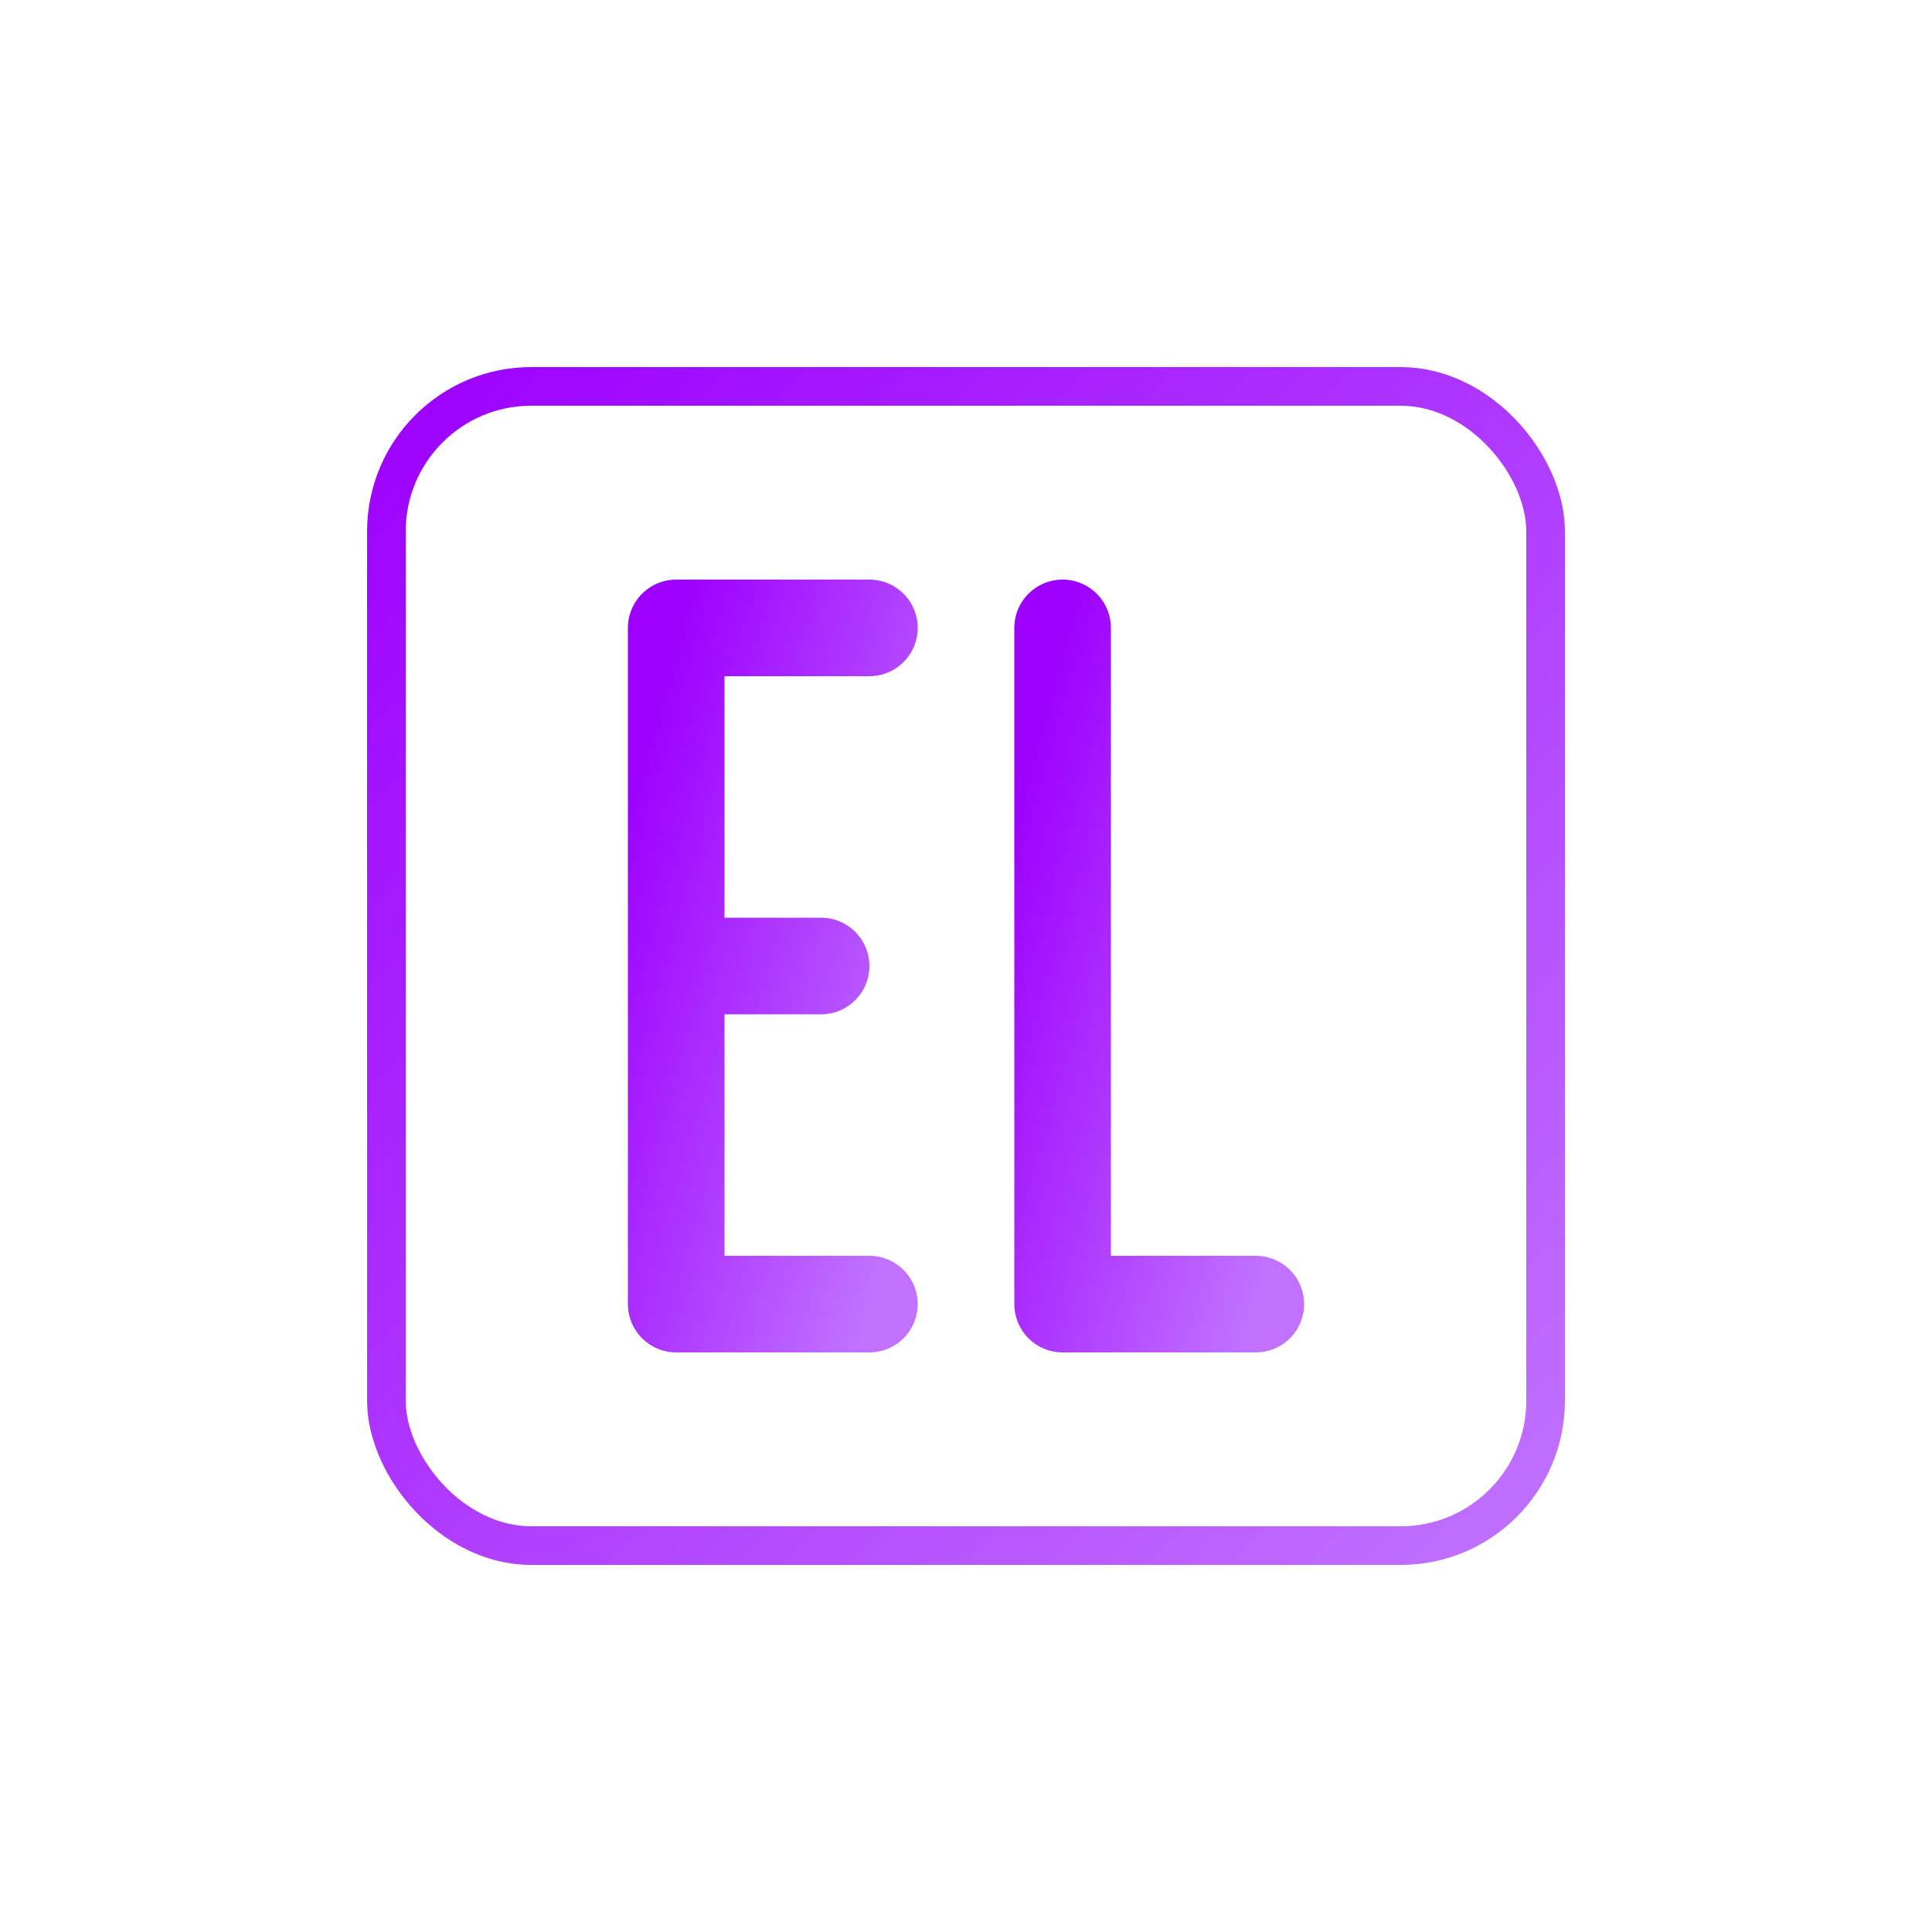 <svg width="200" height="200" viewBox="0 0 200 200" xmlns="http://www.w3.org/2000/svg">
  <defs>
    <!-- Simple gradient for the text -->
    <linearGradient id="purpleGradient" x1="0%" y1="0%" x2="100%" y2="100%">
      <stop offset="0%" stop-color="#9d00ff" />
      <stop offset="100%" stop-color="#c072ff" />
    </linearGradient>
    
    <!-- Simple glow effect -->
    <filter id="glow" x="-20%" y="-20%" width="140%" height="140%">
      <feGaussianBlur stdDeviation="4" result="blur" />
      <feComposite in="SourceGraphic" in2="blur" operator="over" />
    </filter>
  </defs>
  
  <!-- Simple square with rounded corners and border -->
  <rect 
    x="40" 
    y="40" 
    width="120" 
    height="120" 
    rx="15" 
    fill="none" 
    stroke="url(#purpleGradient)" 
    stroke-width="4"
    filter="url(#glow)"
  />
  
  <!-- E letter -->
  <path 
    d="M70,65 L70,135 L90,135 M70,65 L90,65 M70,100 L85,100" 
    fill="none" 
    stroke="url(#purpleGradient)" 
    stroke-width="10" 
    stroke-linecap="round" 
    stroke-linejoin="round"
    filter="url(#glow)"
  />
  
  <!-- L letter -->
  <path 
    d="M110,65 L110,135 L130,135" 
    fill="none" 
    stroke="url(#purpleGradient)" 
    stroke-width="10" 
    stroke-linecap="round" 
    stroke-linejoin="round"
    filter="url(#glow)"
  />
</svg>